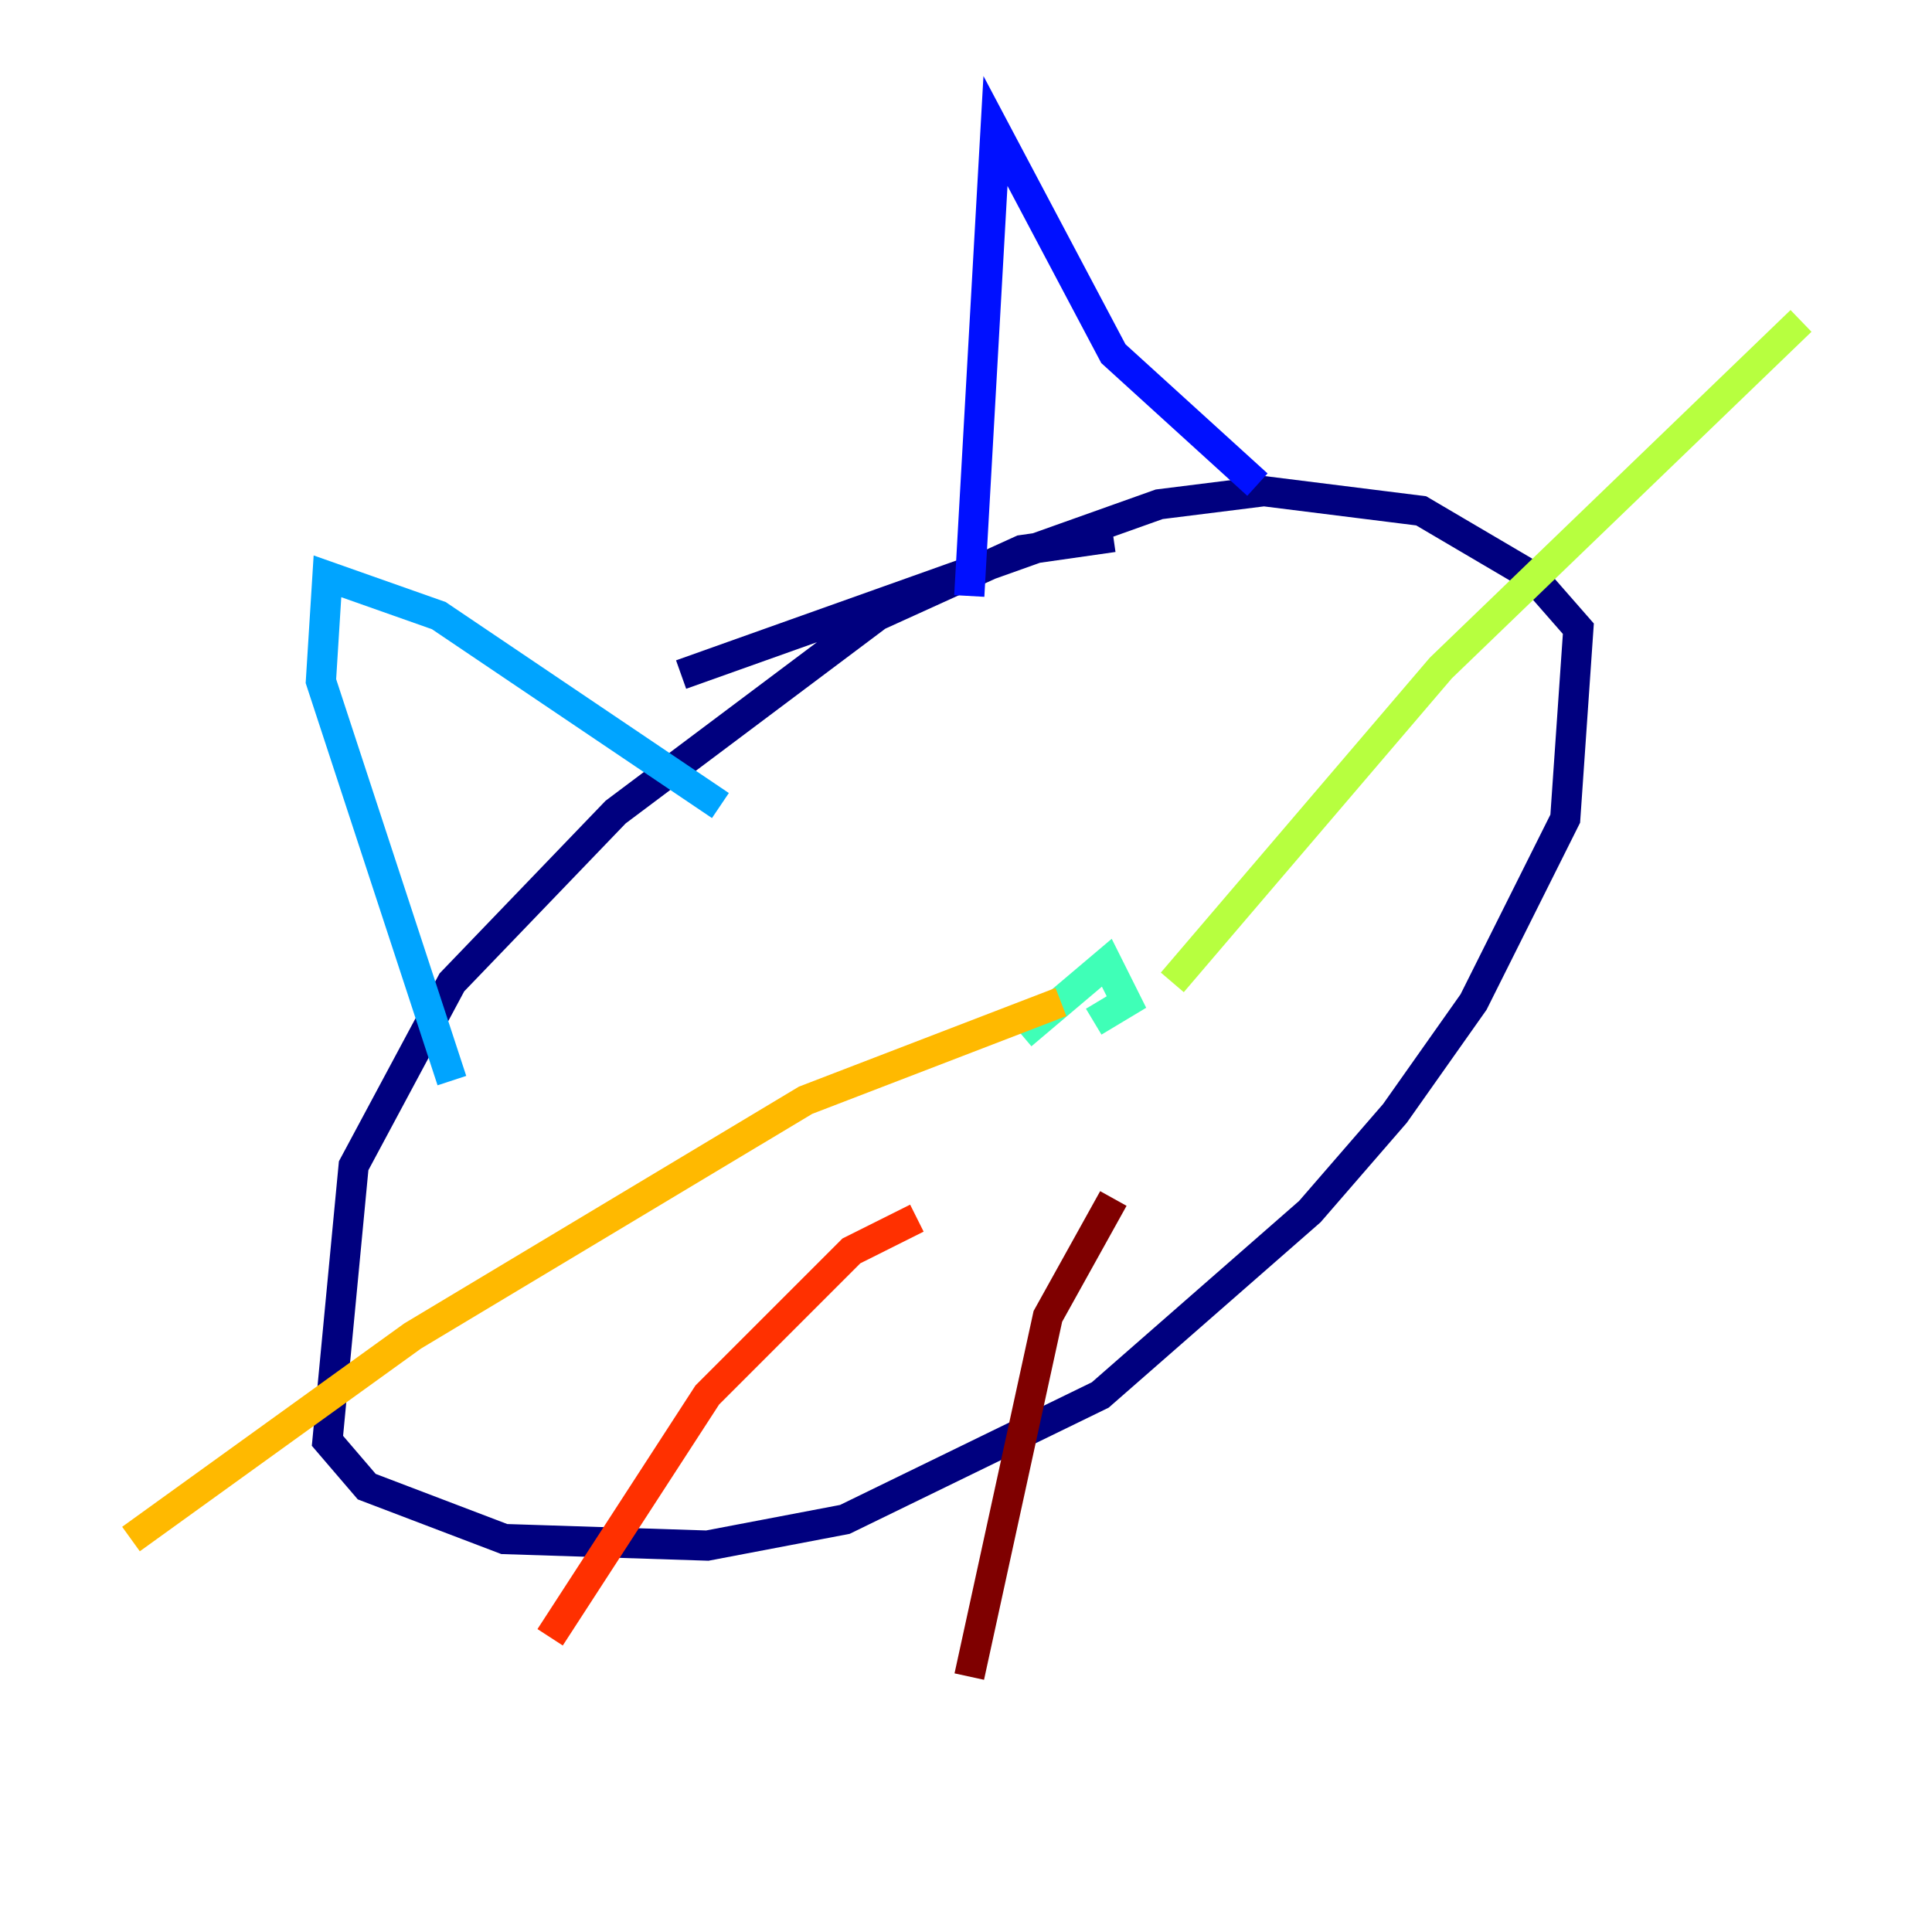 <?xml version="1.0" encoding="utf-8" ?>
<svg baseProfile="tiny" height="128" version="1.2" viewBox="0,0,128,128" width="128" xmlns="http://www.w3.org/2000/svg" xmlns:ev="http://www.w3.org/2001/xml-events" xmlns:xlink="http://www.w3.org/1999/xlink"><defs /><polyline fill="none" points="73.763,35.58 67.688,36.447 58.142,40.786 40.786,53.803 29.939,65.085 23.43,77.234 21.695,95.458 24.298,98.495 33.41,101.966 46.861,102.4 55.973,100.664 72.895,92.42 86.78,80.271 92.42,73.763 97.627,66.386 103.702,54.237 104.57,41.654 101.532,38.183 94.156,33.844 83.742,32.542 76.8,33.41 45.125,44.691" stroke="#00007f" stroke-width="2" /><polyline fill="none" points="64.217,39.485 65.953,8.678 73.763,23.43 83.308,32.108" stroke="#0010ff" stroke-width="2" /><polyline fill="none" points="47.729,53.37 29.071,40.786 21.695,38.183 21.261,45.125 29.939,71.593" stroke="#00a4ff" stroke-width="2" /><polyline fill="none" points="67.688,68.556 73.329,63.783 74.63,66.386 72.461,67.688" stroke="#3fffb7" stroke-width="2" /><polyline fill="none" points="77.668,65.085 95.458,44.258 119.322,21.261" stroke="#b7ff3f" stroke-width="2" /><polyline fill="none" points="70.291,66.386 53.37,72.895 27.336,88.515 8.678,101.966" stroke="#ffb900" stroke-width="2" /><polyline fill="none" points="60.746,80.705 56.407,82.875 46.861,92.42 36.447,108.475" stroke="#ff3000" stroke-width="2" /><polyline fill="none" points="73.763,79.403 69.424,87.214 64.217,111.078" stroke="#7f0000" stroke-width="2" /></svg>